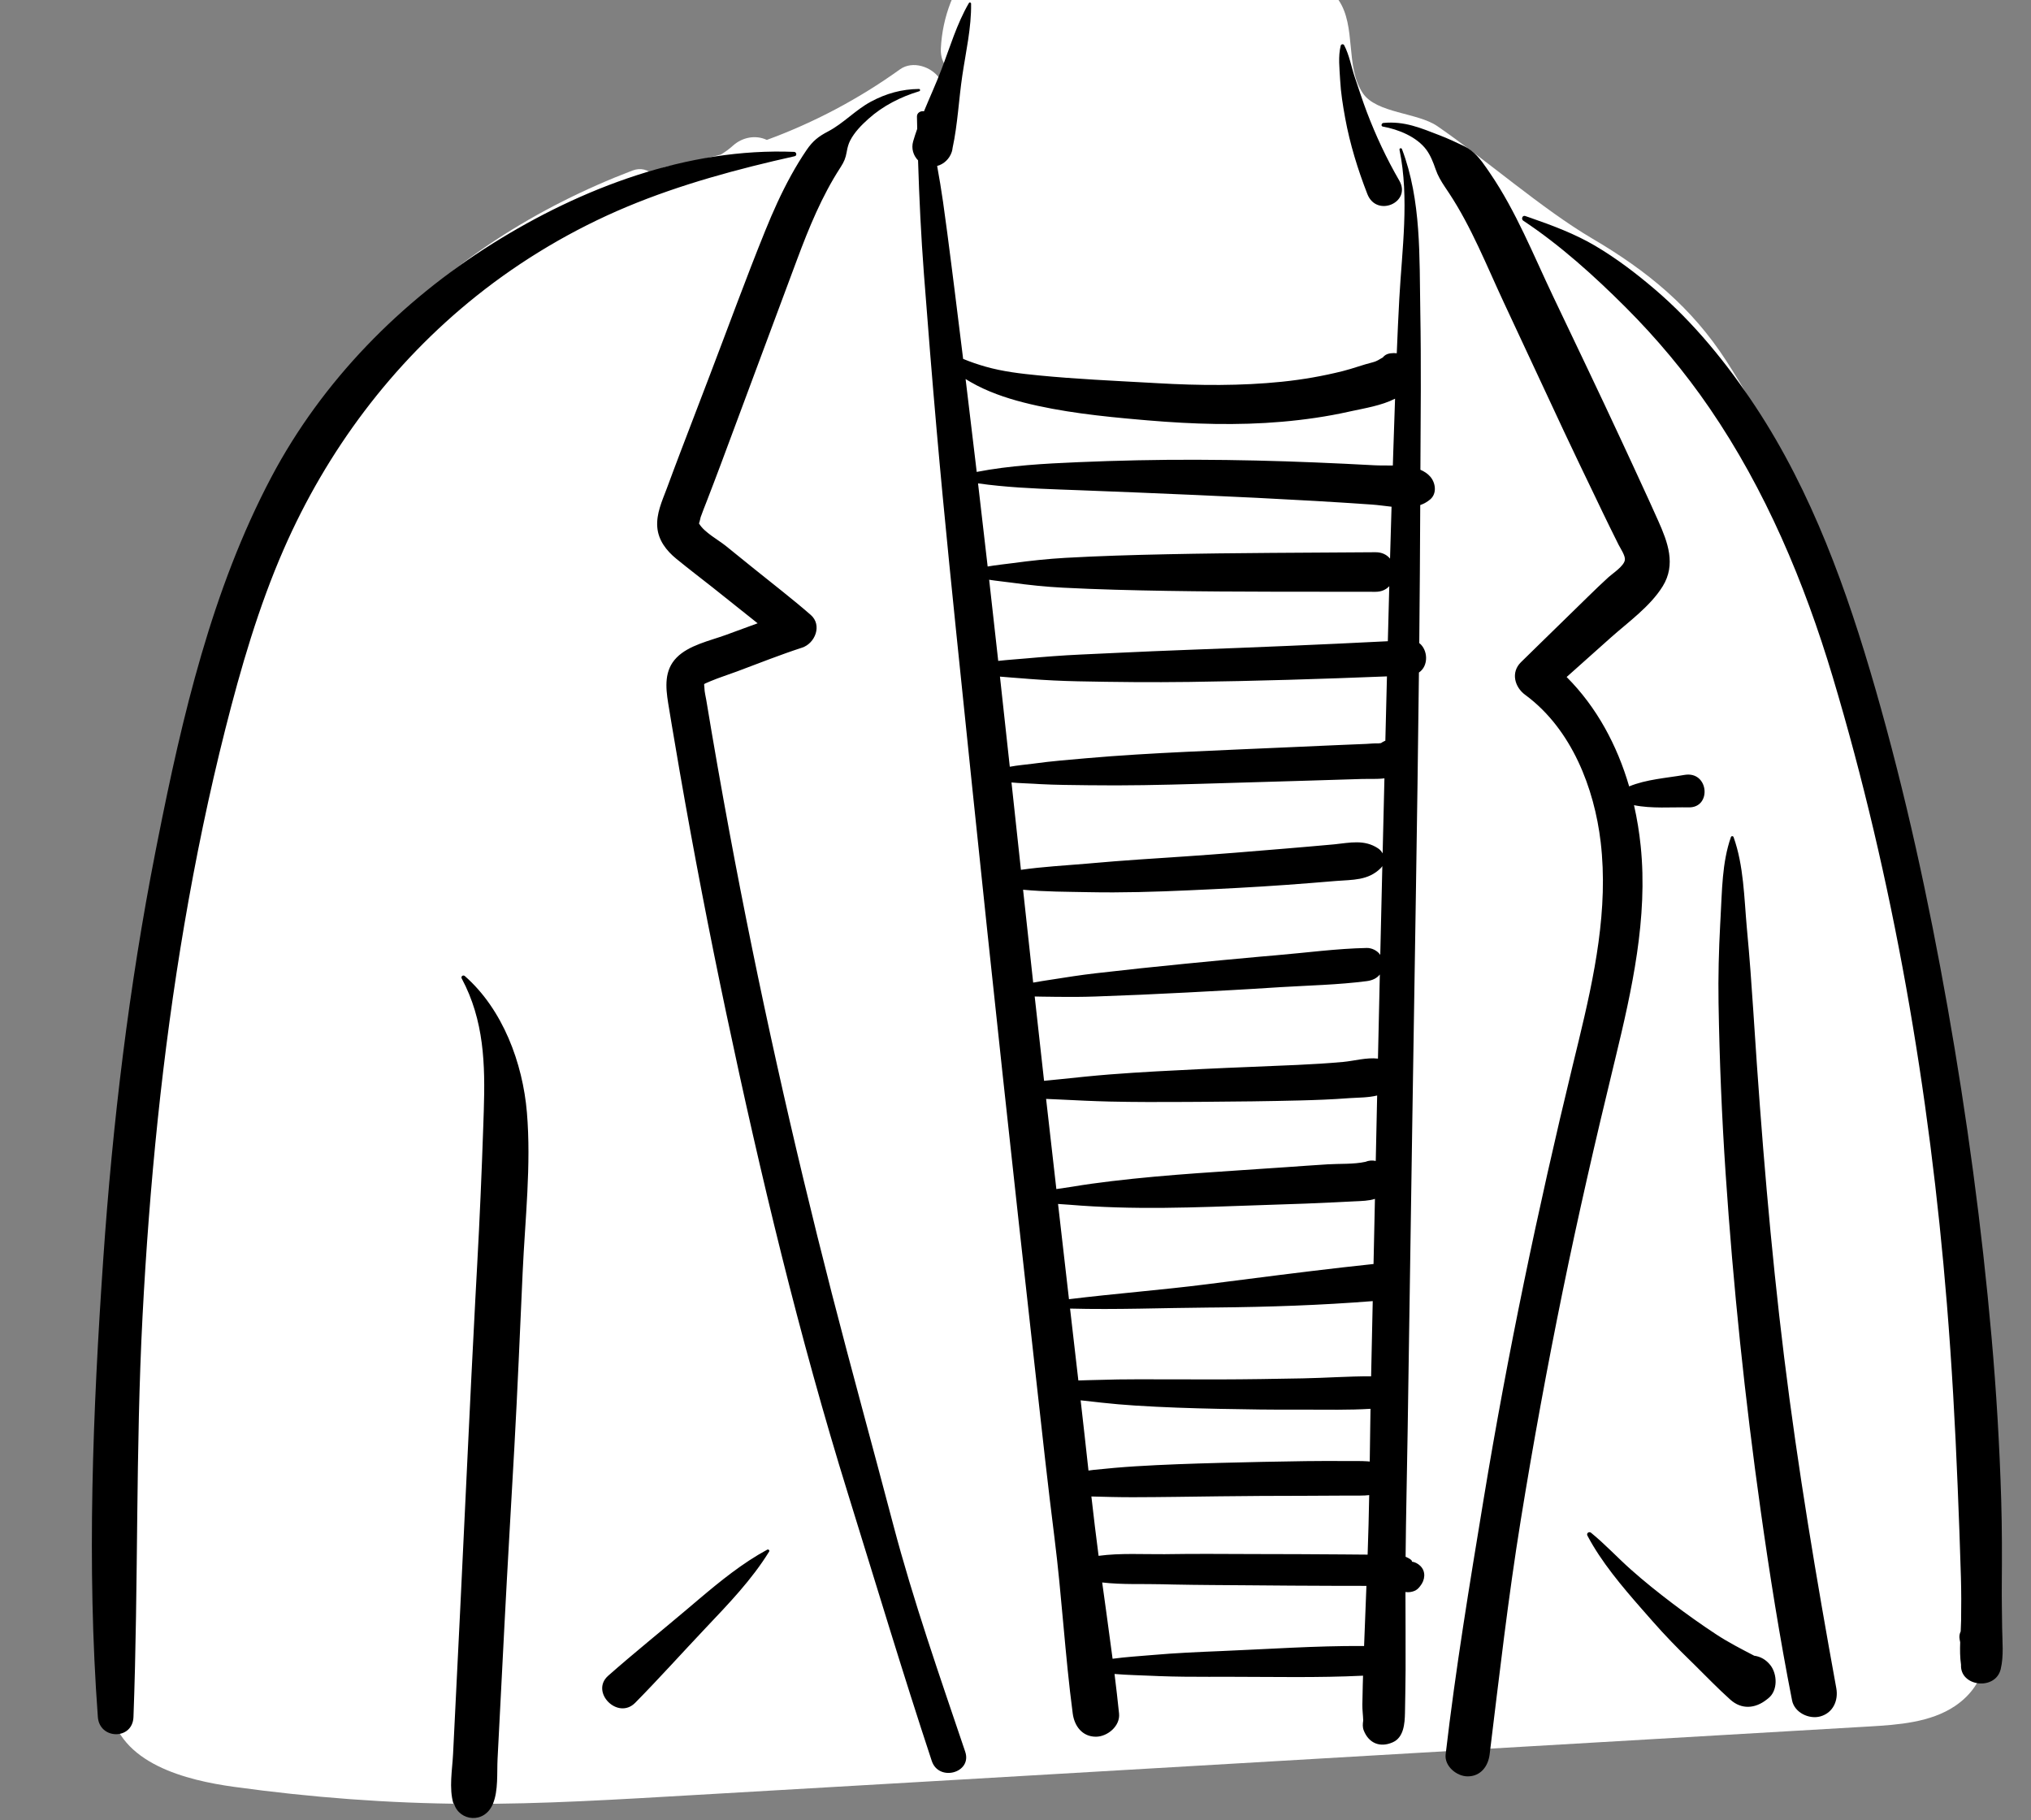 <?xml version="1.0" encoding="UTF-8"?>
<svg width="818px" height="733px" viewBox="0 0 818 733" version="1.1" xmlns="http://www.w3.org/2000/svg" xmlns:xlink="http://www.w3.org/1999/xlink">
    <rect x="0" y="0" width="818" height="733" fill="#808080" stroke="none"/>
    <!-- Generator: Sketch 62 (91390) - https://sketch.com -->
    <title>body/mono/Shirt and Coat</title>
    
    <g id="body/mono/Shirt-and-Coat" stroke="none" stroke-width="1" fill="none" fill-rule="evenodd">
        <path d="M800.879,648.381 C799.284,618.747 797.324,589.136 794.978,559.551 C790.303,500.621 784.182,441.645 773.996,383.392 C763.947,325.916 749.883,270.027 729.621,215.258 C720.221,189.848 710.041,168.171 695.273,145.329 C681.309,123.732 663.49,109.098 641.29,96.061 C621.288,84.315 598.051,63.935 578.867,50.781 C570.858,45.29 554.38,45.656 548.888,37.533 C541.696,26.896 546.359,10.615 539.109,0.013 C530.822,-12.109 519.212,-21.526 506.12,-28.367 C491.831,-38.043 475.001,-42.423 458.126,-41.82 C433.242,-43.329 408.18,-35.407 392.204,-15.153 C384.232,-5.045 379.577,6.617 378.933,19.53 C378.765,22.889 379.844,25.537 381.62,27.449 C380.567,28.857 379.519,30.266 378.478,31.683 C375.21,26.843 367.572,24.271 362.482,27.924 C345.83,39.877 327.833,49.381 308.838,56.348 C304.394,54.245 299.014,55.219 295.207,58.652 C293.662,60.044 292.023,61.235 290.31,62.246 C283.267,64.155 276.115,65.75 268.857,66.983 C266.585,67.368 264.66,68.658 263.2,70.397 C261.037,68.375 258.064,67.404 254.744,68.67 C216.409,83.283 180.207,105.984 152.69,136.74 C122.204,170.813 106.192,213.198 94.002,256.622 C80.806,303.629 72.373,351.806 65.29,400.064 C58.113,448.961 51.044,498.049 46.106,547.229 C43.327,574.905 42.267,602.832 43.525,630.63 C44.152,644.522 45.421,658.37 47.442,672.13 C47.913,675.349 48.406,679.057 49.2,682.758 C46.787,682.289 43.913,684.329 44.402,687.594 C47.808,710.335 75.302,716.959 94.264,719.577 C125.281,723.86 156.459,726.235 187.774,726.418 C218.547,726.597 249.315,724.622 280.024,722.853 C311.508,721.04 342.991,719.218 374.474,717.372 C500.613,709.977 626.759,702.662 752.899,695.264 C764.423,694.588 777.582,693.673 787.453,686.989 C800.984,677.825 801.68,663.263 800.879,648.381 L800.879,648.381 Z" id="🎨-Background" fill="#FFFFFF"></path>
        <path d="M185.955,394.025 C185.517,393.205 186.533,392.468 187.207,393.059 C202.52,406.497 210.537,428.078 212.218,448.026 C213.999,469.179 211.474,491.08 210.509,512.224 C209.435,535.776 208.47,559.337 207.159,582.878 C205.828,606.762 204.394,630.638 203.165,654.527 L200.4,708.265 L200.4,708.265 C200.106,713.992 200.743,721.035 198.545,726.38 C195.139,734.666 185.022,733.383 182.896,726.458 L182.829,726.23 L182.635,726.38 C180.759,720.139 182.163,712.727 182.481,706.274 L185.378,647.561 L185.378,647.561 C187.425,606.061 189.25,564.56 191.449,523.068 L192.196,509.238 C193.224,490.62 194.012,472.048 194.645,453.436 L194.85,447.23 C195.451,428.542 194.974,410.899 185.955,394.025 Z M557.165,49.511 C565.696,48.701 572.138,51.53 579.883,54.51 C583.257,55.807 586.452,57.306 589.689,58.858 C593.742,60.801 596.348,64.236 598.843,67.869 L600.177,69.826 C610.568,85.05 617.558,102.614 625.445,119.189 C634.671,138.578 643.989,157.925 653.018,177.406 L657.474,187.004 C659.701,191.803 661.922,196.605 664.11,201.422 L667.891,209.806 C671.688,218.309 675.093,227.304 669.68,236.076 C664.647,244.234 655.724,250.546 648.659,256.852 C642.765,262.114 636.87,267.375 630.973,272.635 C643.162,284.841 651.345,300.21 656.155,316.692 C662.989,313.845 671.33,313.299 678.396,312.067 C688.287,310.343 689.499,325.317 680.164,325.134 C673.27,324.999 665.182,325.703 658.11,324.251 C659.339,329.667 660.231,335.165 660.798,340.678 C663.77,369.573 657.276,398.636 650.503,426.594 L649.946,428.889 C642.591,459.149 635.617,489.488 629.378,519.999 C623.125,550.575 617.5,581.28 612.507,612.087 C607.425,643.444 603.829,674.974 599.964,706.497 C599.379,711.268 596.377,715.357 591.105,715.357 C586.713,715.357 581.693,711.258 582.245,706.497 C586.233,672.169 591.889,638.021 597.508,603.928 C607.187,545.215 619.367,487.013 633.381,429.193 L635.829,419.124 C642.134,393.009 647.854,366.101 644.691,339.164 C642.115,317.229 632.944,293.843 614.818,280.219 L614.266,279.809 C610.032,276.704 608.403,270.766 612.573,266.677 C615.227,264.075 617.884,261.475 620.542,258.878 L636.498,243.3 L639.715,240.154 C642.397,237.535 645.092,234.932 647.868,232.409 C649.548,230.883 654.103,227.973 654.436,225.463 C654.653,223.824 652.713,220.947 651.927,219.438 L648.325,212.169 L648.325,212.169 C646.28,208.024 644.298,203.849 642.301,199.68 C638.163,191.044 633.965,182.434 629.917,173.755 L605.596,121.643 L605.596,121.643 C598.735,106.941 592.623,91.42 583.653,77.828 L581.885,75.179 C580.408,72.948 579.104,70.8 578.171,68.072 C577.274,65.447 576.148,62.565 574.49,60.325 C570.605,55.068 563.179,52.086 556.966,50.985 C556.068,50.825 556.394,49.585 557.165,49.511 Z M370.112,35.824 C370.652,35.824 370.734,36.595 370.236,36.745 C362.74,38.999 355.577,42.636 349.733,47.886 C346.937,50.398 344.122,53.249 342.396,56.631 C341.735,57.925 341.369,59.292 341.102,60.709 L341.016,61.184 C340.57,63.744 339.933,65.17 338.632,67.22 L338.409,67.568 C330.982,79.037 325.777,91.776 321.018,104.531 L310.654,132.342 L310.654,132.342 L300.297,160.157 C296.96,169.119 293.621,178.082 290.283,187.044 C288.439,191.992 286.543,196.919 284.648,201.847 C283.828,203.982 282.946,206.101 282.196,208.262 C282.093,208.557 281.765,210.336 281.519,210.768 L281.603,210.915 L281.603,210.915 C283.692,214.429 289.263,217.365 292.421,219.918 L303.295,228.709 L303.295,228.709 C311.048,234.978 319,241.071 326.52,247.62 C331.244,251.732 328.305,259.096 323.037,260.813 C314.209,263.689 305.56,267.131 296.864,270.385 C293.351,271.699 289.693,272.842 286.222,274.292 L284.108,275.205 C283.283,275.576 283.68,275.573 283.713,277.096 C283.746,278.694 284.199,280.359 284.459,281.929 C287.388,299.639 290.493,317.319 293.77,334.968 C305.362,397.379 319.211,459.334 335.006,520.813 C342.984,551.86 351.54,582.754 359.693,613.755 C367.826,644.673 378.527,675.148 388.745,705.429 C391.628,713.968 378.087,717.645 375.275,709.142 C363.499,673.528 352.726,637.603 341.601,601.787 C321.835,538.147 306.259,473.125 292.483,407.946 C285.655,375.642 279.41,343.214 273.754,310.684 C272.683,304.525 271.633,298.363 270.604,292.197 L269.105,283.128 C268.077,276.664 267.492,269.93 272.517,264.815 C277.423,259.821 285.846,258.052 292.302,255.71 L292.771,255.538 C296.879,254.005 301.017,252.528 305.139,251.005 C299.067,246.225 293.07,241.339 287.013,236.562 C282.127,232.708 277.164,228.932 272.348,224.99 C268.377,221.738 265.139,217.563 264.725,212.275 C264.302,206.87 266.618,201.855 268.486,196.898 L268.666,196.419 C270.5,191.47 272.339,186.524 274.225,181.594 L285.895,151.075 L285.895,151.075 C293.311,131.682 300.414,112.132 308.214,92.89 C311.3,85.275 314.663,77.78 318.637,70.582 C320.553,67.111 322.608,63.714 324.841,60.438 C327.343,56.764 329.614,54.973 333.491,52.946 C339.69,49.705 344.555,44.271 350.78,40.93 C356.89,37.65 363.176,35.9 370.112,35.824 Z M390.236,1.225 C390.473,0.818 391.101,0.999 391.109,1.462 C391.271,11.1 388.981,20.949 387.572,30.479 C386.157,40.043 385.703,50.138 383.656,59.6 C383.614,60.041 383.528,60.475 383.408,60.902 L383.31,61.226 L383.31,61.226 C382.446,63.877 380.199,66.124 377.442,66.826 C378.309,71.63 379.126,76.442 379.813,81.28 C380.993,89.596 382.07,97.924 383.129,106.255 L384.397,116.252 C385.594,125.674 386.758,135.1 387.909,144.527 C390.836,145.751 393.823,146.761 396.882,147.636 C403.927,149.652 411.143,150.472 418.413,151.185 C433.219,152.637 448.137,153.31 462.995,154.135 L466.178,154.314 C482.882,155.271 499.677,155.441 516.339,153.727 C524.601,152.877 532.798,151.451 540.855,149.43 C544.949,148.403 548.928,146.869 553.014,145.865 C554.369,145.532 555.58,144.764 556.938,143.944 C557.541,143.182 558.387,142.605 559.489,142.382 L559.788,142.33 L559.788,142.33 L560.083,142.287 L560.185,142.241 L560.177,142.273 C561.013,142.16 561.807,142.161 562.556,142.263 C562.854,134.913 563.177,127.563 563.582,120.215 C564.669,100.479 567.67,79.891 563.664,60.327 C563.53,59.669 564.425,59.437 564.658,60.053 C572.519,80.764 571.636,103.411 572.032,125.209 C572.419,146.526 572.185,167.858 572.079,189.18 C573.606,189.83 574.968,190.711 576.047,191.947 C578.202,194.417 578.822,198.711 576.047,201.095 C574.817,202.152 573.456,202.886 572.012,203.395 C571.935,221.918 571.804,240.443 571.618,258.967 C575.141,261.688 575.47,268.149 571.485,270.834 C570.822,330.822 569.732,390.812 568.828,450.791 L566.934,576.629 L566.934,576.629 C566.682,593.395 566.264,610.16 566.114,626.924 L566.233,626.971 L566.233,626.971 L566.652,627.165 C567.358,627.497 568.408,628.033 568.626,628.581 C568.683,628.725 568.698,628.823 568.691,628.897 C569.847,629.059 570.992,629.605 571.983,630.545 C574.429,632.869 573.932,636.372 571.983,638.739 L571.462,639.372 L571.462,639.372 C570.247,640.847 567.94,641.415 566.056,641.115 C566.075,651.578 566.142,662.043 566.109,672.506 C566.098,675.702 566.05,678.898 565.995,682.094 L565.863,689.757 C565.776,694.129 565.388,699.687 560.909,701.651 C555.856,703.868 551.325,702.052 549.279,696.92 C548.725,695.53 548.844,694.235 549.046,692.861 C548.983,690.796 548.66,688.403 548.7,686.487 L548.867,678.498 L548.867,678.498 C548.893,677.266 548.943,676.035 548.978,674.803 L548.832,674.818 L548.832,674.818 C530.878,675.69 512.797,675.264 494.813,675.254 L486.815,675.265 C480.142,675.271 473.454,675.235 466.79,674.98 L464.292,674.874 C459.303,674.64 454.056,674.565 448.884,674.119 C449.543,679.428 450.159,684.741 450.708,690.059 C451.228,695.102 446.023,699.387 441.38,699.387 C435.866,699.387 432.712,695.053 432.052,690.059 C428.936,666.503 427.661,642.727 424.684,619.156 C422.017,598.044 419.705,576.884 417.355,555.732 L416.57,548.681 C407.97,471.705 399.62,394.7 391.633,317.657 L387.914,281.642 C384.159,245.342 380.381,209.04 377.195,172.687 C375.373,151.903 373.694,131.115 372.114,110.311 C370.955,95.027 370.227,79.828 369.753,64.574 C367.884,62.651 366.947,59.843 367.775,56.943 C368.259,55.251 368.822,53.568 369.416,51.888 C369.379,50.237 369.34,48.587 369.308,46.934 C369.278,45.37 370.866,44.565 372.137,44.824 C374.447,39.231 376.991,33.686 379.114,28.147 C382.55,19.181 385.382,9.52 390.236,1.225 Z M198.341,98.126 C234.26,75.616 277.016,59.418 319.839,61.162 C320.813,61.202 321.087,62.686 320.076,62.911 C297.234,68.011 274.141,74.223 252.516,83.264 C230.828,92.332 210.206,104.542 191.839,119.215 C157.951,146.287 131.611,181.5 114.267,221.193 C104.108,244.445 96.987,268.993 90.769,293.55 C84.189,319.539 78.766,345.808 74.257,372.235 C65.351,424.436 60.166,477.212 57.407,530.079 C54.6,583.857 55.757,637.673 53.755,691.459 C53.409,700.778 40.089,700.596 39.412,691.459 C34.876,630.308 37.389,568.181 41.584,507.073 C45.356,452.139 51.943,397.32 62.55,343.27 L63.474,338.586 C73.39,288.579 85.35,237.361 109.322,192.074 C129.788,153.411 161.384,121.288 198.341,98.126 Z M697.13,337.124 C697.317,336.588 698.025,336.595 698.214,337.124 C702.309,348.586 702.456,361.519 703.545,373.602 L703.63,374.53 C704.674,385.55 705.46,396.584 706.19,407.627 L706.462,411.769 C709.395,456.819 713.061,501.819 718.586,546.632 C724.091,591.276 731.534,635.609 739.583,679.854 C740.48,684.78 738.298,689.798 733.132,691.217 C728.578,692.468 722.732,689.663 721.769,684.766 C716.772,659.37 712.731,633.94 709.126,608.324 C702.78,563.217 698.044,517.902 694.999,472.452 C693.471,449.625 692.53,426.807 692.156,403.931 C691.984,393.317 692.259,382.678 692.825,372.075 L692.96,369.629 C693.584,358.792 693.52,347.459 697.13,337.124 Z M309.003,624.066 C309.483,623.806 310.077,624.34 309.773,624.836 C302.818,636.139 293.409,645.885 284.315,655.491 C274.808,665.532 265.536,675.876 255.837,685.72 C248.829,692.831 237.556,681.36 244.952,674.835 C255.351,665.663 266.22,656.947 276.804,647.979 L281.433,644.056 C290.111,636.725 299.046,629.459 309.003,624.066 Z M639.345,618.405 C638.826,617.416 640.012,616.614 640.818,617.269 C646.428,621.831 651.456,627.273 656.873,632.087 C662.238,636.856 667.803,641.304 673.52,645.642 C679.261,649.998 685.127,654.18 691.151,658.137 C696.148,661.419 701.298,664.048 706.531,666.773 C708.954,667.085 711.198,668.274 712.994,670.529 C715.834,674.095 716.136,680.819 712.197,683.915 L711.49,684.47 L711.49,684.47 C706.893,688.083 701.436,688.523 696.911,684.47 C691.858,679.946 687.082,674.967 682.23,670.185 L680.772,668.757 C675.558,663.689 670.471,658.457 665.675,652.99 L661.333,648.051 C653.278,638.866 644.895,628.967 639.345,618.405 Z M613.502,88.871 C612.569,88.253 613.144,86.589 614.296,86.986 L616.409,87.717 C625.237,90.784 634.323,94.186 642.338,98.909 C650.951,103.984 658.904,110.03 666.502,116.516 C682.229,129.941 695.609,146.45 706.98,163.657 C729.796,198.186 743.906,237.73 755.298,277.297 C767.445,319.485 776.797,362.581 784.433,405.799 C792.192,449.72 798.178,494.037 802.112,538.466 C804.05,560.352 805.351,582.251 806.005,604.213 C806.342,615.511 806.331,626.801 806.237,638.103 C806.213,641.01 806.233,643.915 806.266,646.82 L806.376,655.536 C806.435,661.047 807.095,666.838 805.785,672.222 C803.677,680.889 789.347,679.272 789.818,670.414 C789.386,667.467 789.369,664.421 789.481,661.369 C789.413,660.975 789.339,660.575 789.257,660.166 C789.022,658.995 789.222,657.911 789.682,656.979 C789.756,655.515 789.823,654.06 789.847,652.63 C789.941,646.811 789.935,641.015 789.774,635.198 C789.435,622.932 788.947,610.666 788.454,598.406 C787.469,573.906 786.099,549.395 784.113,524.955 C777.203,439.885 762.612,354.33 738.103,272.487 C726.72,234.481 711.027,197.172 688.522,164.33 C678.532,149.75 667.261,136.283 654.766,123.784 C642.192,111.207 628.336,98.695 613.502,88.871 Z M443.915,637.271 L445.613,649.556 C446.462,655.699 447.303,661.845 448.101,667.994 C453.522,667.252 459.068,666.941 464.292,666.478 C473.437,665.668 482.645,665.276 491.817,664.897 C510.784,664.115 529.846,662.758 548.832,662.853 C549.027,662.854 549.211,662.867 549.395,662.882 L550.337,638.643 L550.337,638.643 L536.997,638.622 L536.997,638.622 C525.695,638.604 514.395,638.508 503.093,638.411 C492.914,638.324 482.732,638.31 472.554,638.098 L468.193,637.994 C460.475,637.786 451.953,638.215 443.915,637.271 Z M551.456,602.088 C550.912,602.152 550.358,602.206 549.769,602.231 C547.127,602.342 544.464,602.265 541.82,602.287 C536.19,602.336 530.561,602.374 524.93,602.373 C513.67,602.372 502.411,602.44 491.153,602.576 C479.563,602.716 467.981,602.917 456.39,602.94 C450.774,602.95 445.176,602.801 439.562,602.644 C440.47,610.622 441.419,618.594 442.467,626.547 C451.185,625.369 460.562,625.963 469.082,625.882 L470.188,625.867 C481.817,625.668 493.456,625.815 505.088,625.829 C517.054,625.843 529.019,625.882 540.986,625.98 L550.817,626.061 L550.817,626.061 L550.836,625.566 L550.836,625.566 C551.124,617.748 551.31,609.92 551.456,602.088 Z M435.237,563.922 C436.327,573.339 437.35,582.772 438.393,592.202 C439.086,592.095 439.788,592.003 440.503,591.928 C446.127,591.34 451.739,590.836 457.383,590.486 C468.634,589.789 479.884,589.421 491.153,589.119 C502.741,588.808 514.331,588.57 525.923,588.406 C531.555,588.327 537.182,588.335 542.814,588.374 C545.456,588.392 548.125,588.309 550.762,588.486 C551.076,588.507 551.377,588.54 551.675,588.574 L551.873,574.416 C551.907,572.057 551.943,569.698 551.981,567.339 C543.277,567.876 534.427,567.671 525.729,567.673 L523.725,567.678 C512.796,567.728 501.863,567.578 490.936,567.351 C479.663,567.116 468.413,566.748 457.16,566.026 C452.601,565.735 448.075,565.346 443.541,564.846 L441.273,564.587 C439.3,564.354 437.268,564.166 435.237,563.922 Z M552.879,523.968 C531.916,525.632 511.065,526.327 490.046,526.534 L486.892,526.561 C468.318,526.702 449.591,527.468 430.973,526.976 C432.086,536.627 433.196,546.278 434.315,555.927 C436.981,555.803 439.66,555.802 442.266,555.708 C447.567,555.517 452.85,555.469 458.154,555.457 C469.081,555.432 480.008,555.527 490.936,555.505 C502.198,555.481 513.458,555.291 524.718,555.079 C533.847,554.908 543.073,554.221 552.227,554.246 L552.879,523.968 L552.879,523.968 Z M553.766,482.794 C551.337,483.601 548.469,483.653 545.325,483.797 L537.21,484.201 C533.449,484.385 529.687,484.559 525.923,484.696 C513.382,485.155 500.841,485.584 488.298,485.983 C475.445,486.391 462.53,486.628 449.675,486.223 C443.378,486.024 437.134,485.694 430.856,485.169 C429.304,485.039 427.722,484.954 426.137,484.842 C427.598,497.629 429.065,510.414 430.537,523.199 C449.066,520.925 467.738,519.509 486.244,517.157 L502.977,515.02 C519.703,512.886 536.415,510.792 553.201,509.026 L553.766,482.794 L553.766,482.794 Z M554.659,441.165 C551.095,442.045 547.033,442.001 543.61,442.217 L542.976,442.261 C536.491,442.753 529.989,442.999 523.489,443.159 C510.749,443.473 498.001,443.63 485.257,443.708 L477.594,443.756 C467.378,443.816 457.167,443.841 446.948,443.603 C440.393,443.451 433.853,443.13 427.303,442.802 C425.341,442.703 423.335,442.638 421.323,442.537 C422.692,454.643 424.075,466.746 425.455,478.85 C427.607,478.508 429.769,478.248 431.83,477.9 C437.109,477.008 442.378,476.296 447.695,475.659 C459.211,474.279 470.787,473.286 482.357,472.448 C494.235,471.587 506.123,470.859 518.003,470.026 L526.417,469.433 C529.221,469.238 532.026,469.05 534.832,468.878 C539.624,468.584 545.194,468.916 549.947,467.873 C551.234,467.337 552.663,467.214 554.094,467.52 L554.659,441.165 L554.659,441.165 Z M555.738,392.438 C554.505,394.004 552.663,394.825 550.467,395.109 C539.028,396.593 527.295,396.831 515.759,397.531 L513.725,397.659 C501.814,398.444 489.896,399.06 477.976,399.693 C465.731,400.343 453.488,400.873 441.233,401.3 C436.03,401.481 430.802,401.502 425.591,401.436 L423.359,401.402 C421.219,401.366 418.978,401.371 416.732,401.298 C417.975,412.618 419.23,423.937 420.503,435.253 C422.793,435.004 425.082,434.814 427.303,434.579 C433.849,433.887 440.387,433.203 446.948,432.686 C459.38,431.706 471.821,431.117 484.276,430.501 C497.019,429.87 509.769,429.45 522.514,428.855 C528.693,428.566 534.87,428.207 541.031,427.639 C545.349,427.242 550.478,425.772 554.983,426.312 C555.229,415.02 555.485,403.729 555.738,392.438 Z M556.743,348.788 C556.548,349.09 556.32,349.382 556.043,349.654 C551.007,354.63 544.8,354.246 538.126,354.768 L537.717,354.801 C531.176,355.351 524.632,355.874 518.084,356.346 C504.995,357.291 491.88,357.952 478.772,358.541 C465.357,359.144 451.856,359.559 438.428,359.285 C429.829,359.109 420.823,359.14 412.052,358.302 C413.399,370.769 414.754,383.235 416.119,395.7 C418.585,395.235 421.067,394.879 423.418,394.509 C429.343,393.577 435.274,392.64 441.233,391.954 C453.141,390.583 465.052,389.301 476.983,388.144 C487.186,387.155 497.386,386.15 507.597,385.247 L513.725,384.717 C525.908,383.692 538.245,382.002 550.467,381.752 C552.481,381.711 554.759,382.807 555.913,384.537 C556.183,372.62 556.463,360.704 556.743,348.788 Z M557.589,313.451 C554.478,313.829 551.126,313.614 548.255,313.708 C540.996,313.945 533.736,314.165 526.476,314.379 L482.915,315.665 L482.915,315.665 C468.084,316.102 453.201,316.43 438.364,316.22 C431.837,316.128 425.282,316.118 418.758,315.763 L416.584,315.631 C413.899,315.452 410.604,315.427 407.386,315.1 L411.185,350.287 L411.185,350.287 C419.914,349.026 428.909,348.554 437.563,347.815 L439.412,347.652 C452.176,346.489 465.001,345.72 477.788,344.854 C490.905,343.966 504.003,342.888 517.102,341.785 C523.649,341.235 530.195,340.686 536.737,340.084 L537.545,340.005 C543.725,339.359 549.536,337.987 555.009,341.63 C555.81,342.162 556.437,342.874 556.866,343.671 C557.105,333.598 557.339,323.524 557.589,313.451 Z M558.604,272.386 C532.075,273.454 505.542,274.264 478.993,274.62 C464.049,274.82 449.124,274.679 434.182,274.367 C427.703,274.231 421.17,273.921 414.696,273.425 L412.271,273.23 C409.193,272.971 405.959,272.783 402.739,272.473 C404.07,284.571 405.39,296.671 406.7,308.773 C409.867,308.184 413.178,307.913 415.953,307.558 L416.584,307.474 C423.481,306.525 430.443,305.972 437.374,305.362 C450.87,304.173 464.433,303.407 477.965,302.756 C491.822,302.089 505.686,301.524 519.545,300.908 L533.405,300.288 C535.715,300.185 538.025,300.085 540.335,299.987 C543.636,299.848 546.936,299.715 550.236,299.578 C551.864,299.511 553.556,299.29 555.186,299.374 L555.65,299.312 C555.864,299.285 556.053,299.263 556.226,299.244 C556.669,298.907 557.147,298.627 557.652,298.414 L557.959,298.295 L558.604,272.386 Z M398.389,233.47 C399.621,244.361 400.839,255.255 402.041,266.15 C405.825,265.718 409.654,265.479 413.267,265.154 C420.552,264.501 427.871,263.929 435.178,263.593 L449.782,262.915 C459.517,262.465 469.251,262.029 478.993,261.674 C505.655,260.701 532.316,259.586 558.962,258.225 C559.15,250.836 559.344,243.447 559.542,236.058 C558.263,237.428 556.415,238.329 553.987,238.323 C526.013,238.248 498.017,238.41 470.046,237.95 C456.045,237.719 442.06,237.38 428.075,236.662 C421.232,236.311 414.351,235.595 407.56,234.654 C404.664,234.253 401.495,233.967 398.389,233.47 Z M393.912,194.661 C395.227,205.817 396.517,216.977 397.786,228.139 C401.26,227.519 404.849,227.189 408.09,226.748 C415.054,225.801 422.061,225.047 429.075,224.651 C442.723,223.879 456.379,223.49 470.046,223.2 C498.015,222.606 526.012,222.61 553.987,222.389 C556.615,222.368 558.566,223.408 559.847,224.96 C560.041,217.993 560.246,211.026 560.457,204.058 C557.755,203.773 555.076,203.369 552.597,203.196 C544.978,202.664 537.356,202.178 529.731,201.741 C513.819,200.828 497.892,200.049 481.969,199.356 C466.042,198.663 450.11,197.986 434.178,197.396 L427.21,197.142 C416.131,196.73 404.864,196.209 393.912,194.661 Z M388.902,152.644 C390.271,163.943 391.619,175.244 392.964,186.547 L393.373,190.045 L393.373,190.045 C406.698,187.455 420.741,186.696 434.178,186.125 C450.113,185.447 466.02,185.098 481.969,185.147 C497.902,185.195 513.811,185.572 529.731,186.23 C537.686,186.558 545.64,186.938 553.59,187.37 C555.776,187.488 558.339,187.425 560.977,187.463 C561.034,185.687 561.083,183.911 561.144,182.136 C561.386,174.942 561.623,167.748 561.87,160.555 C556.493,163.317 549.501,164.431 544.097,165.608 L543.481,165.744 C534.558,167.748 525.447,169.047 516.339,169.841 C498.453,171.401 480.381,170.818 462.512,169.307 L459.382,169.039 C443.69,167.679 427.423,165.954 412.211,162.071 C404.965,160.222 397.474,157.634 390.981,153.883 C390.306,153.493 389.609,153.08 388.902,152.644 Z M539.99,18.368 C540.144,17.757 541.059,17.618 541.361,18.189 C543.473,22.203 544.26,27.021 545.726,31.322 C547.306,35.946 548.779,40.604 550.52,45.172 C554.159,54.716 558.452,63.887 563.571,72.728 C568.639,81.482 554.447,87.731 550.716,78.147 C546.865,68.257 543.701,58.031 541.785,47.58 C540.851,42.481 540.018,37.312 539.747,32.131 C539.514,27.681 538.889,22.709 539.99,18.368 Z" id="🖍-Ink" fill="#000000"></path>
    </g>
</svg>